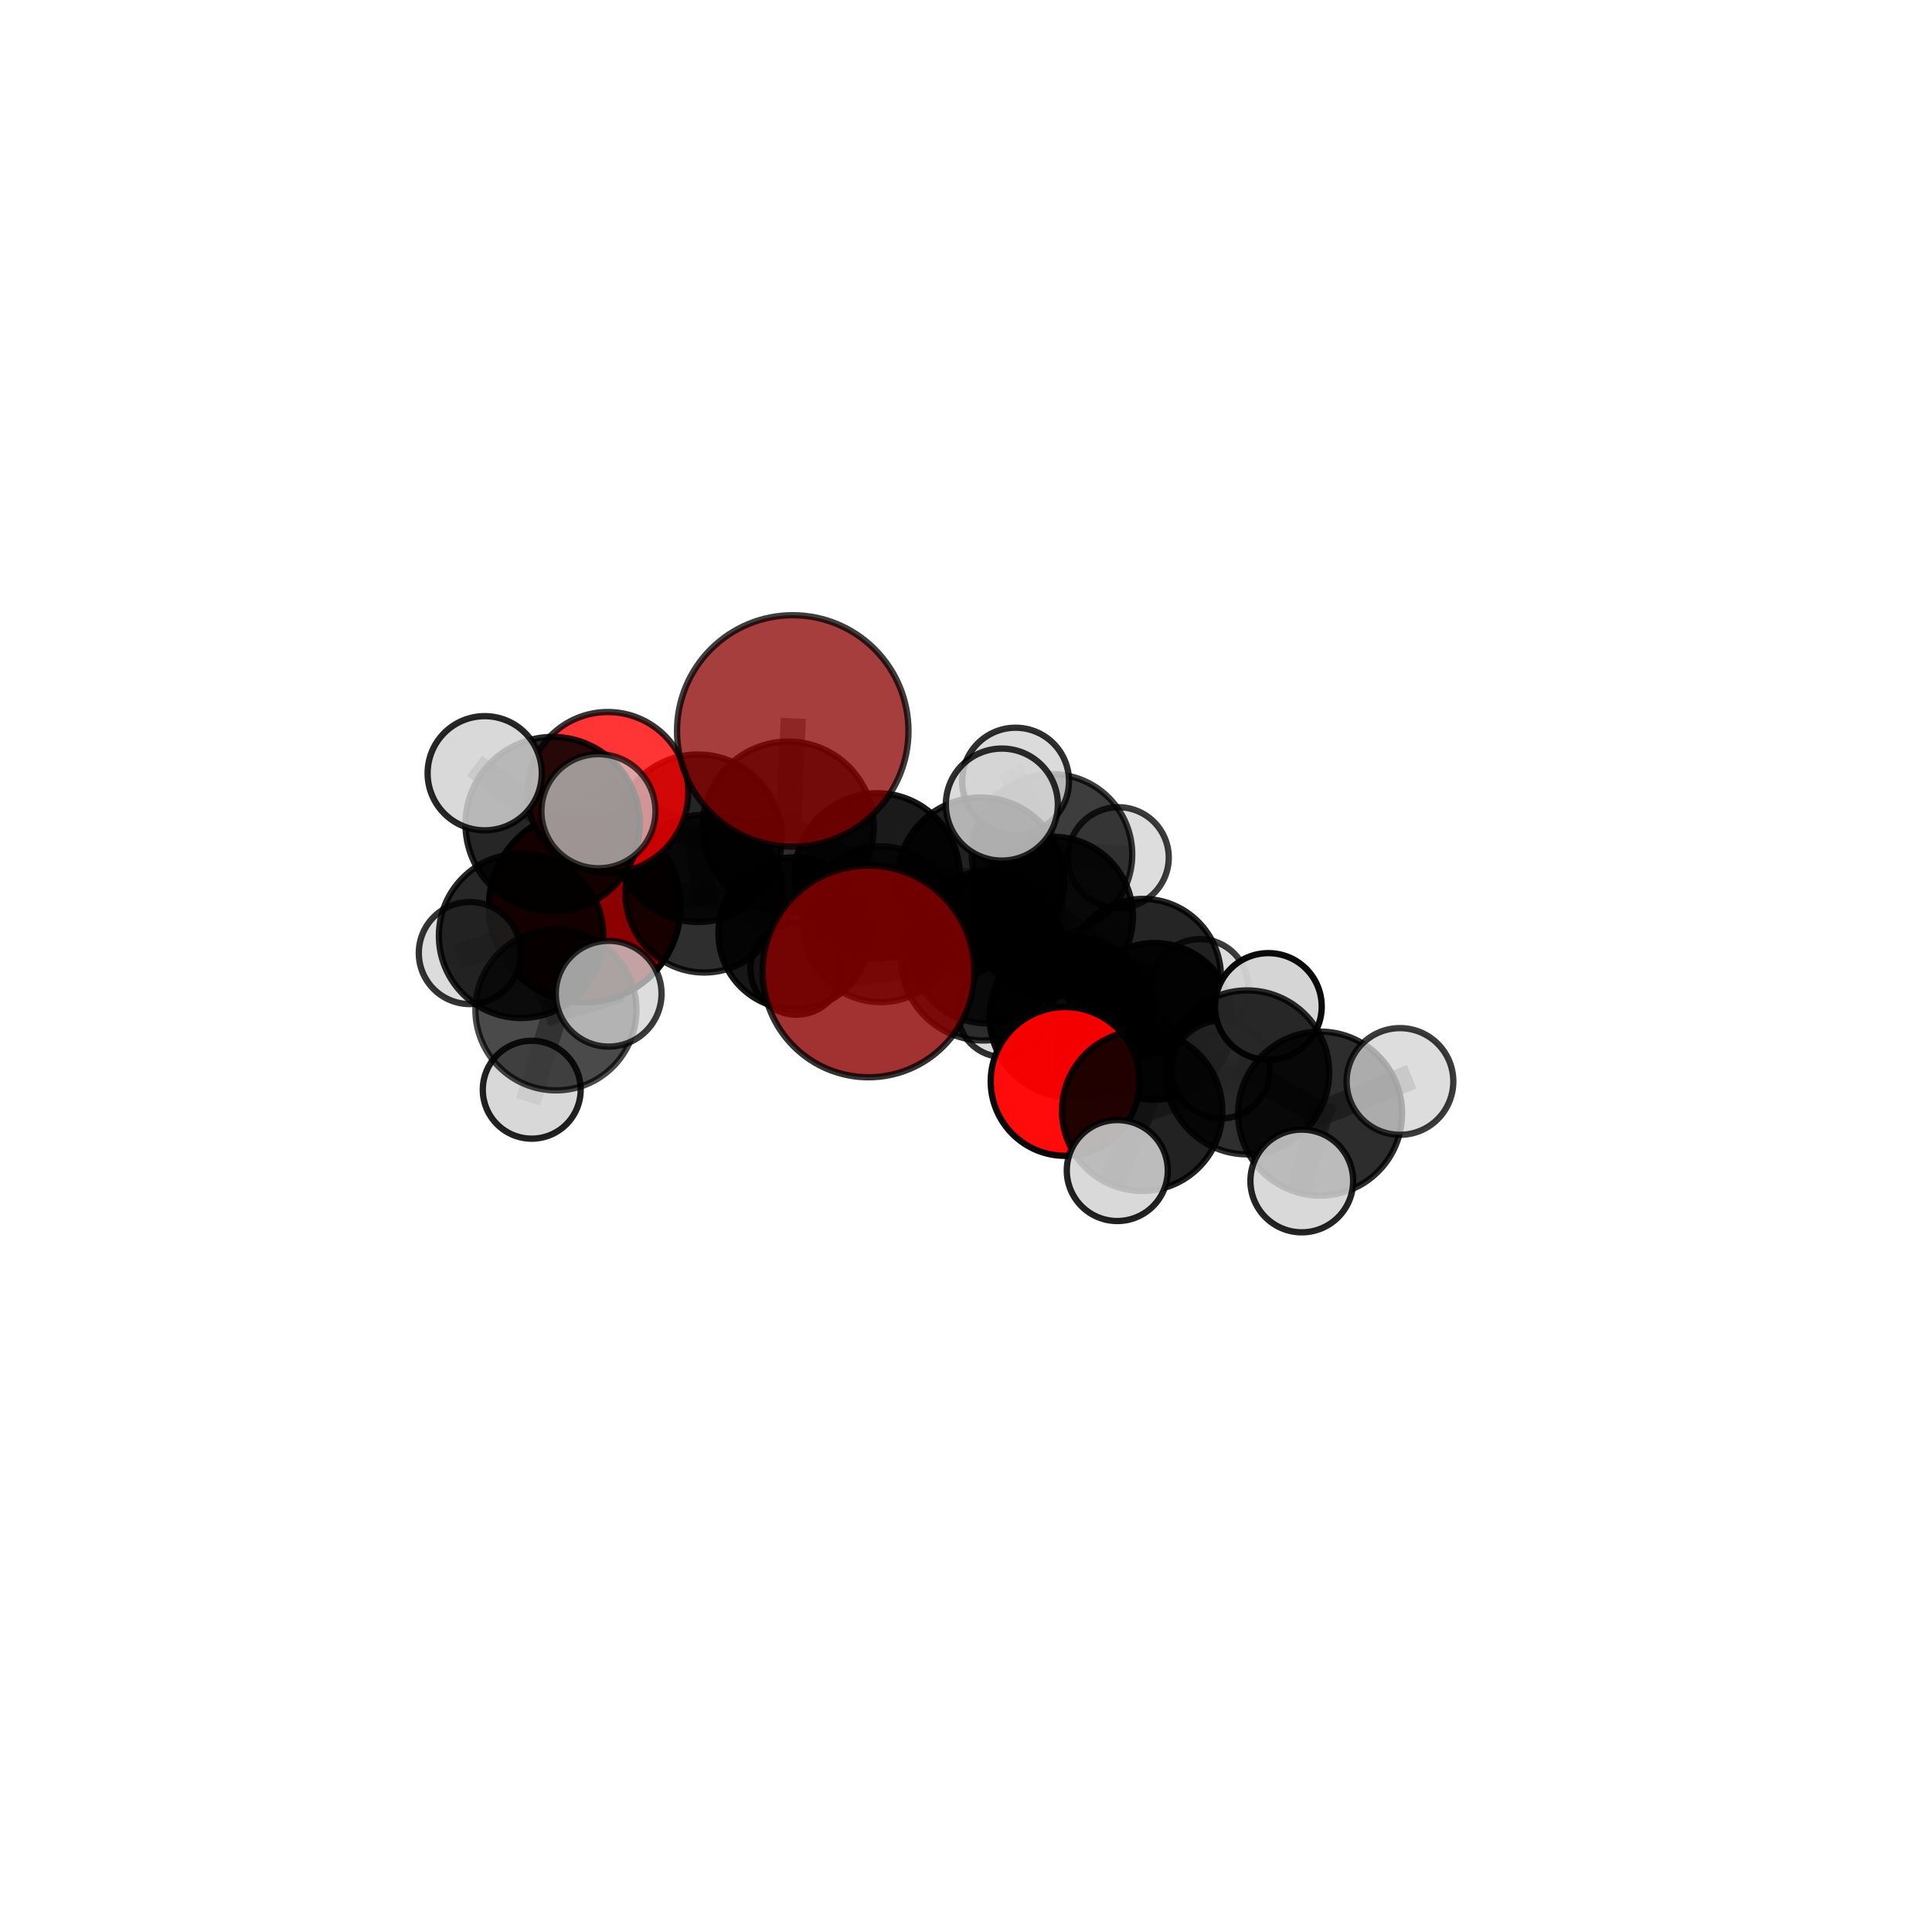<?xml version="1.0" encoding="utf-8" standalone="no"?>
<!DOCTYPE svg PUBLIC "-//W3C//DTD SVG 1.1//EN"
  "http://www.w3.org/Graphics/SVG/1.1/DTD/svg11.dtd">
<svg xmlns:xlink="http://www.w3.org/1999/xlink" width="153pt" height="153pt" viewBox="0 0 153 153" xmlns="http://www.w3.org/2000/svg" version="1.1">
 <defs>
  <style type="text/css">*{stroke-linejoin: round; stroke-linecap: butt}</style>
 </defs>
 <g id="figure_1">
  <g id="patch_1">
   <path d="M 0 153 
L 153 153 
L 153 0 
L 0 0 
L 0 153 
z
" style="fill: none"/>
  </g>
  <g id="patch_2">
   <path d="M 7.2 145.8 
L 145.8 145.8 
L 145.8 7.2 
L 7.2 7.2 
L 7.2 145.8 
z
" style="fill: none"/>
  </g>
  <g id="axes_1">
   <g id="line2d_1">
    <path d="M 68.778 76.928 
L 77.876 75.863 
" clip-path="url(#pbc0be38601)" style="fill: none; stroke: #808080; stroke-opacity: 0.692; stroke-width: 2; stroke-linecap: square"/>
   </g>
   <g id="line2d_2">
    <path d="M 77.876 75.863 
L 84.737 80.512 
" clip-path="url(#pbc0be38601)" style="fill: none; stroke: #808080; stroke-opacity: 0.67; stroke-width: 2; stroke-linecap: square"/>
   </g>
   <g id="line2d_3">
    <path d="M 62.78 57.885 
L 62.421 65.504 
" clip-path="url(#pbc0be38601)" style="fill: none; stroke: #808080; stroke-opacity: 0.759; stroke-width: 2; stroke-linecap: square"/>
   </g>
   <g id="line2d_4">
    <path d="M 62.421 65.504 
L 55.269 66.383 
" clip-path="url(#pbc0be38601)" style="fill: none; stroke: #808080; stroke-opacity: 0.707; stroke-width: 2; stroke-linecap: square"/>
   </g>
   <g id="line2d_5">
    <path d="M 46.305 71.795 
L 55.773 70.772 
" clip-path="url(#pbc0be38601)" style="fill: none; stroke: #808080; stroke-opacity: 0.625; stroke-width: 2; stroke-linecap: square"/>
   </g>
   <g id="line2d_6">
    <path d="M 55.773 70.772 
L 55.269 66.383 
" clip-path="url(#pbc0be38601)" style="fill: none; stroke: #808080; stroke-opacity: 0.668; stroke-width: 2; stroke-linecap: square"/>
   </g>
   <g id="line2d_7">
    <path d="M 84.35 85.641 
L 84.737 80.512 
" clip-path="url(#pbc0be38601)" style="fill: none; stroke: #808080; stroke-opacity: 0.655; stroke-width: 2; stroke-linecap: square"/>
   </g>
   <g id="line2d_8">
    <path d="M 84.35 85.641 
L 90.45 87.966 
" clip-path="url(#pbc0be38601)" style="fill: none; stroke: #808080; stroke-opacity: 0.653; stroke-width: 2; stroke-linecap: square"/>
   </g>
   <g id="line2d_9">
    <path d="M 90.45 87.966 
L 98.769 84.924 
" clip-path="url(#pbc0be38601)" style="fill: none; stroke: #808080; stroke-opacity: 0.665; stroke-width: 2; stroke-linecap: square"/>
   </g>
   <g id="line2d_10">
    <path d="M 90.45 87.966 
L 88.48 92.698 
" clip-path="url(#pbc0be38601)" style="fill: none; stroke: #808080; stroke-opacity: 0.648; stroke-width: 2; stroke-linecap: square"/>
   </g>
   <g id="line2d_11">
    <path d="M 48.134 62.758 
L 55.269 66.383 
" clip-path="url(#pbc0be38601)" style="fill: none; stroke: #808080; stroke-opacity: 0.712; stroke-width: 2; stroke-linecap: square"/>
   </g>
   <g id="line2d_12">
    <path d="M 48.134 62.758 
L 43.767 65.265 
" clip-path="url(#pbc0be38601)" style="fill: none; stroke: #808080; stroke-opacity: 0.733; stroke-width: 2; stroke-linecap: square"/>
   </g>
   <g id="line2d_13">
    <path d="M 43.767 65.265 
L 41.269 74.108 
" clip-path="url(#pbc0be38601)" style="fill: none; stroke: #808080; stroke-opacity: 0.708; stroke-width: 2; stroke-linecap: square"/>
   </g>
   <g id="line2d_14">
    <path d="M 43.767 65.265 
L 38.385 61.236 
" clip-path="url(#pbc0be38601)" style="fill: none; stroke: #808080; stroke-opacity: 0.752; stroke-width: 2; stroke-linecap: square"/>
   </g>
   <g id="line2d_15">
    <path d="M 43.767 65.265 
L 47.392 64.243 
" clip-path="url(#pbc0be38601)" style="fill: none; stroke: #808080; stroke-opacity: 0.751; stroke-width: 2; stroke-linecap: square"/>
   </g>
   <g id="line2d_16">
    <path d="M 78.114 75.022 
L 83.387 72.595 
" clip-path="url(#pbc0be38601)" style="fill: none; stroke: #808080; stroke-opacity: 0.63; stroke-width: 2; stroke-linecap: square"/>
   </g>
   <g id="line2d_17">
    <path d="M 78.114 75.022 
L 69.743 73.191 
" clip-path="url(#pbc0be38601)" style="fill: none; stroke: #808080; stroke-opacity: 0.619; stroke-width: 2; stroke-linecap: square"/>
   </g>
   <g id="line2d_18">
    <path d="M 78.114 75.022 
L 83.307 67.664 
" clip-path="url(#pbc0be38601)" style="fill: none; stroke: #808080; stroke-opacity: 0.632; stroke-width: 2; stroke-linecap: square"/>
   </g>
   <g id="line2d_19">
    <path d="M 78.114 75.022 
L 79.433 80.099 
" clip-path="url(#pbc0be38601)" style="fill: none; stroke: #808080; stroke-opacity: 0.584; stroke-width: 2; stroke-linecap: square"/>
   </g>
   <g id="line2d_20">
    <path d="M 83.387 72.595 
L 83.307 67.664 
" clip-path="url(#pbc0be38601)" style="fill: none; stroke: #808080; stroke-opacity: 0.654; stroke-width: 2; stroke-linecap: square"/>
   </g>
   <g id="line2d_21">
    <path d="M 83.387 72.595 
L 90.523 77.353 
" clip-path="url(#pbc0be38601)" style="fill: none; stroke: #808080; stroke-opacity: 0.64; stroke-width: 2; stroke-linecap: square"/>
   </g>
   <g id="line2d_22">
    <path d="M 83.387 72.595 
L 77.662 69.785 
" clip-path="url(#pbc0be38601)" style="fill: none; stroke: #808080; stroke-opacity: 0.674; stroke-width: 2; stroke-linecap: square"/>
   </g>
   <g id="line2d_23">
    <path d="M 69.743 73.191 
L 62.905 73.903 
" clip-path="url(#pbc0be38601)" style="fill: none; stroke: #808080; stroke-opacity: 0.618; stroke-width: 2; stroke-linecap: square"/>
   </g>
   <g id="line2d_24">
    <path d="M 69.743 73.191 
L 69.469 69.359 
" clip-path="url(#pbc0be38601)" style="fill: none; stroke: #808080; stroke-opacity: 0.656; stroke-width: 2; stroke-linecap: square"/>
   </g>
   <g id="line2d_25">
    <path d="M 83.307 67.664 
L 88.568 67.916 
" clip-path="url(#pbc0be38601)" style="fill: none; stroke: #808080; stroke-opacity: 0.648; stroke-width: 2; stroke-linecap: square"/>
   </g>
   <g id="line2d_26">
    <path d="M 83.307 67.664 
L 80.427 61.861 
" clip-path="url(#pbc0be38601)" style="fill: none; stroke: #808080; stroke-opacity: 0.675; stroke-width: 2; stroke-linecap: square"/>
   </g>
   <g id="line2d_27">
    <path d="M 90.523 77.353 
L 91.436 80.883 
" clip-path="url(#pbc0be38601)" style="fill: none; stroke: #808080; stroke-opacity: 0.631; stroke-width: 2; stroke-linecap: square"/>
   </g>
   <g id="line2d_28">
    <path d="M 90.523 77.353 
L 95.016 78.203 
" clip-path="url(#pbc0be38601)" style="fill: none; stroke: #808080; stroke-opacity: 0.617; stroke-width: 2; stroke-linecap: square"/>
   </g>
   <g id="line2d_29">
    <path d="M 77.662 69.785 
L 69.469 69.359 
" clip-path="url(#pbc0be38601)" style="fill: none; stroke: #808080; stroke-opacity: 0.689; stroke-width: 2; stroke-linecap: square"/>
   </g>
   <g id="line2d_30">
    <path d="M 77.662 69.785 
L 77.876 75.863 
" clip-path="url(#pbc0be38601)" style="fill: none; stroke: #808080; stroke-opacity: 0.689; stroke-width: 2; stroke-linecap: square"/>
   </g>
   <g id="line2d_31">
    <path d="M 77.662 69.785 
L 79.338 63.717 
" clip-path="url(#pbc0be38601)" style="fill: none; stroke: #808080; stroke-opacity: 0.72; stroke-width: 2; stroke-linecap: square"/>
   </g>
   <g id="line2d_32">
    <path d="M 62.905 73.903 
L 55.773 70.772 
" clip-path="url(#pbc0be38601)" style="fill: none; stroke: #808080; stroke-opacity: 0.623; stroke-width: 2; stroke-linecap: square"/>
   </g>
   <g id="line2d_33">
    <path d="M 62.905 73.903 
L 63.07 76.718 
" clip-path="url(#pbc0be38601)" style="fill: none; stroke: #808080; stroke-opacity: 0.587; stroke-width: 2; stroke-linecap: square"/>
   </g>
   <g id="line2d_34">
    <path d="M 69.469 69.359 
L 62.421 65.504 
" clip-path="url(#pbc0be38601)" style="fill: none; stroke: #808080; stroke-opacity: 0.7; stroke-width: 2; stroke-linecap: square"/>
   </g>
   <g id="line2d_35">
    <path d="M 91.436 80.883 
L 84.737 80.512 
" clip-path="url(#pbc0be38601)" style="fill: none; stroke: #808080; stroke-opacity: 0.646; stroke-width: 2; stroke-linecap: square"/>
   </g>
   <g id="line2d_36">
    <path d="M 91.436 80.883 
L 96.684 84.699 
" clip-path="url(#pbc0be38601)" style="fill: none; stroke: #808080; stroke-opacity: 0.624; stroke-width: 2; stroke-linecap: square"/>
   </g>
   <g id="line2d_37">
    <path d="M 98.769 84.924 
L 104.543 88.188 
" clip-path="url(#pbc0be38601)" style="fill: none; stroke: #808080; stroke-opacity: 0.675; stroke-width: 2; stroke-linecap: square"/>
   </g>
   <g id="line2d_38">
    <path d="M 98.769 84.924 
L 100.447 79.704 
" clip-path="url(#pbc0be38601)" style="fill: none; stroke: #808080; stroke-opacity: 0.684; stroke-width: 2; stroke-linecap: square"/>
   </g>
   <g id="line2d_39">
    <path d="M 41.269 74.108 
L 44.026 79.974 
" clip-path="url(#pbc0be38601)" style="fill: none; stroke: #808080; stroke-opacity: 0.668; stroke-width: 2; stroke-linecap: square"/>
   </g>
   <g id="line2d_40">
    <path d="M 41.269 74.108 
L 37.206 75.475 
" clip-path="url(#pbc0be38601)" style="fill: none; stroke: #808080; stroke-opacity: 0.665; stroke-width: 2; stroke-linecap: square"/>
   </g>
   <g id="line2d_41">
    <path d="M 104.543 88.188 
L 110.867 85.643 
" clip-path="url(#pbc0be38601)" style="fill: none; stroke: #808080; stroke-opacity: 0.685; stroke-width: 2; stroke-linecap: square"/>
   </g>
   <g id="line2d_42">
    <path d="M 104.543 88.188 
L 103.092 93.523 
" clip-path="url(#pbc0be38601)" style="fill: none; stroke: #808080; stroke-opacity: 0.667; stroke-width: 2; stroke-linecap: square"/>
   </g>
   <g id="line2d_43">
    <path d="M 44.026 79.974 
L 42.109 86.298 
" clip-path="url(#pbc0be38601)" style="fill: none; stroke: #808080; stroke-opacity: 0.637; stroke-width: 2; stroke-linecap: square"/>
   </g>
   <g id="line2d_44">
    <path d="M 44.026 79.974 
L 48.201 78.695 
" clip-path="url(#pbc0be38601)" style="fill: none; stroke: #808080; stroke-opacity: 0.672; stroke-width: 2; stroke-linecap: square"/>
   </g>
   <g id="Path3DCollection_1">
    <path d="M 63.07 80.357 
C 64.035 80.357 64.96 79.974 65.643 79.292 
C 66.325 78.609 66.709 77.683 66.709 76.718 
C 66.709 75.753 66.325 74.828 65.643 74.145 
C 64.96 73.463 64.035 73.079 63.07 73.079 
C 62.104 73.079 61.179 73.463 60.496 74.145 
C 59.814 74.828 59.431 75.753 59.431 76.718 
C 59.431 77.683 59.814 78.609 60.496 79.292 
C 61.179 79.974 62.104 80.357 63.07 80.357 
z
" clip-path="url(#pbc0be38601)" style="fill: #d3d3d3; fill-opacity: 0.878; stroke: #000000; stroke-opacity: 0.878; stroke-width: 0.5"/>
    <path d="M 46.305 79.381 
C 48.317 79.381 50.246 78.582 51.669 77.159 
C 53.092 75.737 53.891 73.807 53.891 71.795 
C 53.891 69.783 53.092 67.854 51.669 66.431 
C 50.246 65.008 48.317 64.209 46.305 64.209 
C 44.293 64.209 42.363 65.008 40.941 66.431 
C 39.518 67.854 38.719 69.783 38.719 71.795 
C 38.719 73.807 39.518 75.737 40.941 77.159 
C 42.363 78.582 44.293 79.381 46.305 79.381 
z
" clip-path="url(#pbc0be38601)" style="fill: #8b0000; stroke: #000000; stroke-width: 0.5"/>
    <path d="M 88.568 71.906 
C 89.626 71.906 90.641 71.485 91.389 70.737 
C 92.137 69.989 92.557 68.974 92.557 67.916 
C 92.557 66.858 92.137 65.843 91.389 65.095 
C 90.641 64.347 89.626 63.926 88.568 63.926 
C 87.51 63.926 86.495 64.347 85.746 65.095 
C 84.998 65.843 84.578 66.858 84.578 67.916 
C 84.578 68.974 84.998 69.989 85.746 70.737 
C 86.495 71.485 87.51 71.906 88.568 71.906 
z
" clip-path="url(#pbc0be38601)" style="fill: #d3d3d3; fill-opacity: 0.764; stroke: #000000; stroke-opacity: 0.764; stroke-width: 0.5"/>
    <path d="M 79.433 83.707 
C 80.39 83.707 81.308 83.327 81.984 82.65 
C 82.661 81.974 83.041 81.056 83.041 80.099 
C 83.041 79.142 82.661 78.224 81.984 77.547 
C 81.308 76.871 80.39 76.491 79.433 76.491 
C 78.476 76.491 77.558 76.871 76.881 77.547 
C 76.205 78.224 75.824 79.142 75.824 80.099 
C 75.824 81.056 76.205 81.974 76.881 82.65 
C 77.558 83.327 78.476 83.707 79.433 83.707 
z
" clip-path="url(#pbc0be38601)" style="fill: #d3d3d3; fill-opacity: 0.814; stroke: #000000; stroke-opacity: 0.814; stroke-width: 0.5"/>
    <path d="M 62.905 79.912 
C 64.499 79.912 66.027 79.279 67.154 78.152 
C 68.281 77.025 68.914 75.497 68.914 73.903 
C 68.914 72.31 68.281 70.781 67.154 69.654 
C 66.027 68.527 64.499 67.894 62.905 67.894 
C 61.311 67.894 59.783 68.527 58.656 69.654 
C 57.529 70.781 56.896 72.31 56.896 73.903 
C 56.896 75.497 57.529 77.025 58.656 78.152 
C 59.783 79.279 61.311 79.912 62.905 79.912 
z
" clip-path="url(#pbc0be38601)" style="fill-opacity: 0.909; stroke: #000000; stroke-opacity: 0.909; stroke-width: 0.5"/>
    <path d="M 83.307 74.02 
C 84.993 74.02 86.61 73.351 87.802 72.159 
C 88.994 70.966 89.664 69.349 89.664 67.664 
C 89.664 65.978 88.994 64.361 87.802 63.169 
C 86.61 61.977 84.993 61.307 83.307 61.307 
C 81.621 61.307 80.004 61.977 78.812 63.169 
C 77.62 64.361 76.95 65.978 76.95 67.664 
C 76.95 69.349 77.62 70.966 78.812 72.159 
C 80.004 73.351 81.621 74.02 83.307 74.02 
z
" clip-path="url(#pbc0be38601)" style="fill-opacity: 0.76; stroke: #000000; stroke-opacity: 0.76; stroke-width: 0.5"/>
    <path d="M 80.427 66.091 
C 81.549 66.091 82.625 65.645 83.418 64.852 
C 84.211 64.058 84.657 62.982 84.657 61.861 
C 84.657 60.739 84.211 59.663 83.418 58.869 
C 82.625 58.076 81.549 57.63 80.427 57.63 
C 79.305 57.63 78.229 58.076 77.436 58.869 
C 76.642 59.663 76.197 60.739 76.197 61.861 
C 76.197 62.982 76.642 64.058 77.436 64.852 
C 78.229 65.645 79.305 66.091 80.427 66.091 
z
" clip-path="url(#pbc0be38601)" style="fill: #d3d3d3; fill-opacity: 0.815; stroke: #000000; stroke-opacity: 0.815; stroke-width: 0.5"/>
    <path d="M 78.114 81.038 
C 79.71 81.038 81.24 80.404 82.368 79.276 
C 83.496 78.148 84.13 76.618 84.13 75.022 
C 84.13 73.427 83.496 71.897 82.368 70.769 
C 81.24 69.641 79.71 69.007 78.114 69.007 
C 76.519 69.007 74.988 69.641 73.86 70.769 
C 72.732 71.897 72.098 73.427 72.098 75.022 
C 72.098 76.618 72.732 78.148 73.86 79.276 
C 74.988 80.404 76.519 81.038 78.114 81.038 
z
" clip-path="url(#pbc0be38601)" style="fill-opacity: 0.786; stroke: #000000; stroke-opacity: 0.786; stroke-width: 0.5"/>
    <path d="M 55.773 77.016 
C 57.429 77.016 59.017 76.358 60.188 75.187 
C 61.359 74.016 62.017 72.428 62.017 70.772 
C 62.017 69.116 61.359 67.528 60.188 66.357 
C 59.017 65.186 57.429 64.528 55.773 64.528 
C 54.117 64.528 52.528 65.186 51.357 66.357 
C 50.186 67.528 49.528 69.116 49.528 70.772 
C 49.528 72.428 50.186 74.016 51.357 75.187 
C 52.528 76.358 54.117 77.016 55.773 77.016 
z
" clip-path="url(#pbc0be38601)" style="fill-opacity: 0.82; stroke: #000000; stroke-opacity: 0.82; stroke-width: 0.5"/>
    <path d="M 69.743 79.36 
C 71.379 79.36 72.948 78.71 74.105 77.553 
C 75.262 76.396 75.912 74.827 75.912 73.191 
C 75.912 71.555 75.262 69.986 74.105 68.829 
C 72.948 67.672 71.379 67.022 69.743 67.022 
C 68.107 67.022 66.538 67.672 65.381 68.829 
C 64.224 69.986 63.574 71.555 63.574 73.191 
C 63.574 74.827 64.224 76.396 65.381 77.553 
C 66.538 78.71 68.107 79.36 69.743 79.36 
z
" clip-path="url(#pbc0be38601)" style="fill-opacity: 0.786; stroke: #000000; stroke-opacity: 0.786; stroke-width: 0.5"/>
    <path d="M 95.016 82.034 
C 96.032 82.034 97.007 81.63 97.725 80.912 
C 98.444 80.194 98.847 79.219 98.847 78.203 
C 98.847 77.187 98.444 76.212 97.725 75.494 
C 97.007 74.776 96.032 74.372 95.016 74.372 
C 94 74.372 93.026 74.776 92.307 75.494 
C 91.589 76.212 91.185 77.187 91.185 78.203 
C 91.185 79.219 91.589 80.194 92.307 80.912 
C 93.026 81.63 94 82.034 95.016 82.034 
z
" clip-path="url(#pbc0be38601)" style="fill: #d3d3d3; fill-opacity: 0.759; stroke: #000000; stroke-opacity: 0.759; stroke-width: 0.5"/>
    <path d="M 83.387 78.924 
C 85.066 78.924 86.676 78.257 87.863 77.07 
C 89.049 75.883 89.716 74.273 89.716 72.595 
C 89.716 70.916 89.049 69.306 87.863 68.12 
C 86.676 66.933 85.066 66.266 83.387 66.266 
C 81.709 66.266 80.099 66.933 78.912 68.12 
C 77.725 69.306 77.058 70.916 77.058 72.595 
C 77.058 74.273 77.725 75.883 78.912 77.07 
C 80.099 78.257 81.709 78.924 83.387 78.924 
z
" clip-path="url(#pbc0be38601)" style="fill-opacity: 0.869; stroke: #000000; stroke-opacity: 0.869; stroke-width: 0.5"/>
    <path d="M 55.269 73.015 
C 57.028 73.015 58.715 72.316 59.958 71.072 
C 61.202 69.829 61.9 68.142 61.9 66.383 
C 61.9 64.625 61.202 62.938 59.958 61.694 
C 58.715 60.451 57.028 59.752 55.269 59.752 
C 53.51 59.752 51.823 60.451 50.58 61.694 
C 49.336 62.938 48.637 64.625 48.637 66.383 
C 48.637 68.142 49.336 69.829 50.58 71.072 
C 51.823 72.316 53.51 73.015 55.269 73.015 
z
" clip-path="url(#pbc0be38601)" style="fill-opacity: 0.854; stroke: #000000; stroke-opacity: 0.854; stroke-width: 0.5"/>
    <path d="M 90.523 83.52 
C 92.159 83.52 93.727 82.87 94.884 81.714 
C 96.04 80.557 96.69 78.989 96.69 77.353 
C 96.69 75.718 96.04 74.149 94.884 72.993 
C 93.727 71.836 92.159 71.186 90.523 71.186 
C 88.888 71.186 87.319 71.836 86.163 72.993 
C 85.006 74.149 84.356 75.718 84.356 77.353 
C 84.356 78.989 85.006 80.557 86.163 81.714 
C 87.319 82.87 88.888 83.52 90.523 83.52 
z
" clip-path="url(#pbc0be38601)" style="fill-opacity: 0.852; stroke: #000000; stroke-opacity: 0.852; stroke-width: 0.5"/>
    <path d="M 69.469 75.902 
C 71.204 75.902 72.869 75.213 74.096 73.986 
C 75.323 72.759 76.012 71.095 76.012 69.359 
C 76.012 67.624 75.323 65.96 74.096 64.733 
C 72.869 63.506 71.204 62.817 69.469 62.817 
C 67.734 62.817 66.07 63.506 64.843 64.733 
C 63.616 65.96 62.926 67.624 62.926 69.359 
C 62.926 71.095 63.616 72.759 64.843 73.986 
C 66.07 75.213 67.734 75.902 69.469 75.902 
z
" clip-path="url(#pbc0be38601)" style="fill-opacity: 0.898; stroke: #000000; stroke-opacity: 0.898; stroke-width: 0.5"/>
    <path d="M 48.134 69.13 
C 49.824 69.13 51.445 68.459 52.639 67.264 
C 53.834 66.069 54.506 64.448 54.506 62.758 
C 54.506 61.068 53.834 59.447 52.639 58.253 
C 51.445 57.058 49.824 56.386 48.134 56.386 
C 46.444 56.386 44.823 57.058 43.628 58.253 
C 42.433 59.447 41.762 61.068 41.762 62.758 
C 41.762 64.448 42.433 66.069 43.628 67.264 
C 44.823 68.459 46.444 69.13 48.134 69.13 
z
" clip-path="url(#pbc0be38601)" style="fill: #ff0000; fill-opacity: 0.792; stroke: #000000; stroke-opacity: 0.792; stroke-width: 0.5"/>
    <path d="M 37.206 79.515 
C 38.278 79.515 39.306 79.09 40.063 78.332 
C 40.821 77.574 41.247 76.547 41.247 75.475 
C 41.247 74.404 40.821 73.376 40.063 72.618 
C 39.306 71.861 38.278 71.435 37.206 71.435 
C 36.135 71.435 35.107 71.861 34.349 72.618 
C 33.592 73.376 33.166 74.404 33.166 75.475 
C 33.166 76.547 33.592 77.574 34.349 78.332 
C 35.107 79.09 36.135 79.515 37.206 79.515 
z
" clip-path="url(#pbc0be38601)" style="fill: #d3d3d3; fill-opacity: 0.8; stroke: #000000; stroke-opacity: 0.8; stroke-width: 0.5"/>
    <path d="M 62.421 72.282 
C 64.218 72.282 65.942 71.567 67.213 70.297 
C 68.484 69.026 69.198 67.302 69.198 65.504 
C 69.198 63.707 68.484 61.983 67.213 60.712 
C 65.942 59.441 64.218 58.727 62.421 58.727 
C 60.623 58.727 58.899 59.441 57.628 60.712 
C 56.357 61.983 55.643 63.707 55.643 65.504 
C 55.643 67.302 56.357 69.026 57.628 70.297 
C 58.899 71.567 60.623 72.282 62.421 72.282 
z
" clip-path="url(#pbc0be38601)" style="fill-opacity: 0.823; stroke: #000000; stroke-opacity: 0.823; stroke-width: 0.5"/>
    <path d="M 77.662 76.413 
C 79.42 76.413 81.106 75.715 82.349 74.472 
C 83.592 73.229 84.291 71.543 84.291 69.785 
C 84.291 68.027 83.592 66.341 82.349 65.098 
C 81.106 63.855 79.42 63.157 77.662 63.157 
C 75.904 63.157 74.218 63.855 72.975 65.098 
C 71.732 66.341 71.034 68.027 71.034 69.785 
C 71.034 71.543 71.732 73.229 72.975 74.472 
C 74.218 75.715 75.904 76.413 77.662 76.413 
z
" clip-path="url(#pbc0be38601)" style="fill-opacity: 0.87; stroke: #000000; stroke-opacity: 0.87; stroke-width: 0.5"/>
    <path d="M 79.338 68.153 
C 80.515 68.153 81.643 67.685 82.475 66.854 
C 83.306 66.022 83.774 64.893 83.774 63.717 
C 83.774 62.541 83.306 61.412 82.475 60.581 
C 81.643 59.749 80.515 59.281 79.338 59.281 
C 78.162 59.281 77.034 59.749 76.202 60.581 
C 75.37 61.412 74.903 62.541 74.903 63.717 
C 74.903 64.893 75.37 66.022 76.202 66.854 
C 77.034 67.685 78.162 68.153 79.338 68.153 
z
" clip-path="url(#pbc0be38601)" style="fill: #d3d3d3; fill-opacity: 0.818; stroke: #000000; stroke-opacity: 0.818; stroke-width: 0.5"/>
    <path d="M 91.436 87.086 
C 93.081 87.086 94.659 86.432 95.822 85.269 
C 96.985 84.106 97.638 82.528 97.638 80.883 
C 97.638 79.238 96.985 77.661 95.822 76.498 
C 94.659 75.334 93.081 74.681 91.436 74.681 
C 89.791 74.681 88.213 75.334 87.05 76.498 
C 85.887 77.661 85.233 79.238 85.233 80.883 
C 85.233 82.528 85.887 84.106 87.05 85.269 
C 88.213 86.432 89.791 87.086 91.436 87.086 
z
" clip-path="url(#pbc0be38601)" style="fill-opacity: 0.922; stroke: #000000; stroke-opacity: 0.922; stroke-width: 0.5"/>
    <path d="M 41.269 80.62 
C 42.996 80.62 44.653 79.934 45.874 78.713 
C 47.096 77.492 47.782 75.835 47.782 74.108 
C 47.782 72.381 47.096 70.724 45.874 69.503 
C 44.653 68.282 42.996 67.595 41.269 67.595 
C 39.542 67.595 37.885 68.282 36.664 69.503 
C 35.443 70.724 34.757 72.381 34.757 74.108 
C 34.757 75.835 35.443 77.492 36.664 78.713 
C 37.885 79.934 39.542 80.62 41.269 80.62 
z
" clip-path="url(#pbc0be38601)" style="fill-opacity: 0.844; stroke: #000000; stroke-opacity: 0.844; stroke-width: 0.5"/>
    <path d="M 43.767 72.171 
C 45.599 72.171 47.356 71.444 48.651 70.149 
C 49.946 68.854 50.673 67.097 50.673 65.265 
C 50.673 63.434 49.946 61.677 48.651 60.382 
C 47.356 59.087 45.599 58.359 43.767 58.359 
C 41.936 58.359 40.179 59.087 38.884 60.382 
C 37.589 61.677 36.862 63.434 36.862 65.265 
C 36.862 67.097 37.589 68.854 38.884 70.149 
C 40.179 71.444 41.936 72.171 43.767 72.171 
z
" clip-path="url(#pbc0be38601)" style="fill-opacity: 0.848; stroke: #000000; stroke-opacity: 0.848; stroke-width: 0.5"/>
    <path d="M 38.385 65.757 
C 39.584 65.757 40.735 65.281 41.582 64.433 
C 42.43 63.585 42.907 62.435 42.907 61.236 
C 42.907 60.036 42.43 58.886 41.582 58.038 
C 40.735 57.191 39.584 56.714 38.385 56.714 
C 37.186 56.714 36.036 57.191 35.188 58.038 
C 34.34 58.886 33.864 60.036 33.864 61.236 
C 33.864 62.435 34.34 63.585 35.188 64.433 
C 36.036 65.281 37.186 65.757 38.385 65.757 
z
" clip-path="url(#pbc0be38601)" style="fill: #d3d3d3; fill-opacity: 0.844; stroke: #000000; stroke-opacity: 0.844; stroke-width: 0.5"/>
    <path d="M 96.684 88.573 
C 97.711 88.573 98.696 88.165 99.423 87.438 
C 100.149 86.712 100.557 85.727 100.557 84.699 
C 100.557 83.672 100.149 82.687 99.423 81.961 
C 98.696 81.234 97.711 80.826 96.684 80.826 
C 95.657 80.826 94.672 81.234 93.945 81.961 
C 93.219 82.687 92.811 83.672 92.811 84.699 
C 92.811 85.727 93.219 86.712 93.945 87.438 
C 94.672 88.165 95.657 88.573 96.684 88.573 
z
" clip-path="url(#pbc0be38601)" style="fill: #d3d3d3; fill-opacity: 0.823; stroke: #000000; stroke-opacity: 0.823; stroke-width: 0.5"/>
    <path d="M 77.876 82.4 
C 79.61 82.4 81.273 81.711 82.499 80.485 
C 83.724 79.259 84.413 77.596 84.413 75.863 
C 84.413 74.129 83.724 72.466 82.499 71.24 
C 81.273 70.014 79.61 69.325 77.876 69.325 
C 76.142 69.325 74.479 70.014 73.254 71.24 
C 72.028 72.466 71.339 74.129 71.339 75.863 
C 71.339 77.596 72.028 79.259 73.254 80.485 
C 74.479 81.711 76.142 82.4 77.876 82.4 
z
" clip-path="url(#pbc0be38601)" style="fill-opacity: 0.8; stroke: #000000; stroke-opacity: 0.8; stroke-width: 0.5"/>
    <path d="M 42.109 90.174 
C 43.137 90.174 44.123 89.766 44.85 89.039 
C 45.577 88.312 45.986 87.326 45.986 86.298 
C 45.986 85.27 45.577 84.284 44.85 83.557 
C 44.123 82.83 43.137 82.421 42.109 82.421 
C 41.081 82.421 40.095 82.83 39.368 83.557 
C 38.641 84.284 38.233 85.27 38.233 86.298 
C 38.233 87.326 38.641 88.312 39.368 89.039 
C 40.095 89.766 41.081 90.174 42.109 90.174 
z
" clip-path="url(#pbc0be38601)" style="fill: #d3d3d3; fill-opacity: 0.868; stroke: #000000; stroke-opacity: 0.868; stroke-width: 0.5"/>
    <path d="M 62.78 67.05 
C 65.21 67.05 67.542 66.084 69.26 64.366 
C 70.979 62.647 71.945 60.316 71.945 57.885 
C 71.945 55.454 70.979 53.123 69.26 51.404 
C 67.542 49.686 65.21 48.72 62.78 48.72 
C 60.349 48.72 58.018 49.686 56.299 51.404 
C 54.58 53.123 53.615 55.454 53.615 57.885 
C 53.615 60.316 54.58 62.647 56.299 64.366 
C 58.018 66.084 60.349 67.05 62.78 67.05 
z
" clip-path="url(#pbc0be38601)" style="fill: #8b0000; fill-opacity: 0.757; stroke: #000000; stroke-opacity: 0.757; stroke-width: 0.5"/>
    <path d="M 44.026 86.35 
C 45.717 86.35 47.339 85.678 48.534 84.482 
C 49.73 83.287 50.402 81.665 50.402 79.974 
C 50.402 78.283 49.73 76.661 48.534 75.466 
C 47.339 74.27 45.717 73.598 44.026 73.598 
C 42.335 73.598 40.713 74.27 39.518 75.466 
C 38.322 76.661 37.65 78.283 37.65 79.974 
C 37.65 81.665 38.322 83.287 39.518 84.482 
C 40.713 85.678 42.335 86.35 44.026 86.35 
z
" clip-path="url(#pbc0be38601)" style="fill-opacity: 0.708; stroke: #000000; stroke-opacity: 0.708; stroke-width: 0.5"/>
    <path d="M 84.737 86.885 
C 86.427 86.885 88.048 86.213 89.243 85.018 
C 90.438 83.823 91.109 82.202 91.109 80.512 
C 91.109 78.821 90.438 77.2 89.243 76.005 
C 88.048 74.81 86.427 74.139 84.737 74.139 
C 83.046 74.139 81.425 74.81 80.23 76.005 
C 79.035 77.2 78.364 78.821 78.364 80.512 
C 78.364 82.202 79.035 83.823 80.23 85.018 
C 81.425 86.213 83.046 86.885 84.737 86.885 
z
" clip-path="url(#pbc0be38601)" style="fill-opacity: 0.93; stroke: #000000; stroke-opacity: 0.93; stroke-width: 0.5"/>
    <path d="M 47.392 68.76 
C 48.59 68.76 49.74 68.284 50.587 67.437 
C 51.434 66.59 51.91 65.441 51.91 64.243 
C 51.91 63.045 51.434 61.895 50.587 61.048 
C 49.74 60.201 48.59 59.725 47.392 59.725 
C 46.194 59.725 45.045 60.201 44.198 61.048 
C 43.351 61.895 42.875 63.045 42.875 64.243 
C 42.875 65.441 43.351 66.59 44.198 67.437 
C 45.045 68.284 46.194 68.76 47.392 68.76 
z
" clip-path="url(#pbc0be38601)" style="fill: #d3d3d3; fill-opacity: 0.7; stroke: #000000; stroke-opacity: 0.7; stroke-width: 0.5"/>
    <path d="M 48.201 82.883 
C 49.312 82.883 50.377 82.442 51.163 81.656 
C 51.948 80.871 52.389 79.806 52.389 78.695 
C 52.389 77.584 51.948 76.519 51.163 75.734 
C 50.377 74.948 49.312 74.507 48.201 74.507 
C 47.091 74.507 46.025 74.948 45.24 75.734 
C 44.455 76.519 44.013 77.584 44.013 78.695 
C 44.013 79.806 44.455 80.871 45.24 81.656 
C 46.025 82.442 47.091 82.883 48.201 82.883 
z
" clip-path="url(#pbc0be38601)" style="fill: #d3d3d3; fill-opacity: 0.768; stroke: #000000; stroke-opacity: 0.768; stroke-width: 0.5"/>
    <path d="M 68.778 85.312 
C 71.001 85.312 73.134 84.429 74.706 82.856 
C 76.278 81.284 77.162 79.152 77.162 76.928 
C 77.162 74.705 76.278 72.572 74.706 71 
C 73.134 69.428 71.001 68.545 68.778 68.545 
C 66.555 68.545 64.422 69.428 62.85 71 
C 61.278 72.572 60.394 74.705 60.394 76.928 
C 60.394 79.152 61.278 81.284 62.85 82.856 
C 64.422 84.429 66.555 85.312 68.778 85.312 
z
" clip-path="url(#pbc0be38601)" style="fill: #8b0000; fill-opacity: 0.803; stroke: #000000; stroke-opacity: 0.803; stroke-width: 0.5"/>
    <path d="M 84.35 91.534 
C 85.913 91.534 87.412 90.913 88.517 89.808 
C 89.622 88.703 90.243 87.204 90.243 85.641 
C 90.243 84.078 89.622 82.579 88.517 81.474 
C 87.412 80.369 85.913 79.748 84.35 79.748 
C 82.787 79.748 81.288 80.369 80.183 81.474 
C 79.078 82.579 78.457 84.078 78.457 85.641 
C 78.457 87.204 79.078 88.703 80.183 89.808 
C 81.288 90.913 82.787 91.534 84.35 91.534 
z
" clip-path="url(#pbc0be38601)" style="fill: #ff0000; fill-opacity: 0.957; stroke: #000000; stroke-opacity: 0.957; stroke-width: 0.5"/>
    <path d="M 100.447 83.928 
C 101.567 83.928 102.641 83.483 103.434 82.691 
C 104.226 81.899 104.671 80.824 104.671 79.704 
C 104.671 78.584 104.226 77.509 103.434 76.717 
C 102.641 75.925 101.567 75.48 100.447 75.48 
C 99.326 75.48 98.252 75.925 97.459 76.717 
C 96.667 77.509 96.222 78.584 96.222 79.704 
C 96.222 80.824 96.667 81.899 97.459 82.691 
C 98.252 83.483 99.326 83.928 100.447 83.928 
z
" clip-path="url(#pbc0be38601)" style="fill: #d3d3d3; fill-opacity: 0.955; stroke: #000000; stroke-opacity: 0.955; stroke-width: 0.5"/>
    <path d="M 90.45 94.314 
C 92.133 94.314 93.748 93.645 94.938 92.455 
C 96.129 91.264 96.798 89.649 96.798 87.966 
C 96.798 86.282 96.129 84.667 94.938 83.477 
C 93.748 82.287 92.133 81.618 90.45 81.618 
C 88.766 81.618 87.151 82.287 85.961 83.477 
C 84.77 84.667 84.102 86.282 84.102 87.966 
C 84.102 89.649 84.77 91.264 85.961 92.455 
C 87.151 93.645 88.766 94.314 90.45 94.314 
z
" clip-path="url(#pbc0be38601)" style="fill-opacity: 0.867; stroke: #000000; stroke-opacity: 0.867; stroke-width: 0.5"/>
    <path d="M 98.769 91.416 
C 100.49 91.416 102.141 90.732 103.359 89.514 
C 104.576 88.297 105.26 86.646 105.26 84.924 
C 105.26 83.203 104.576 81.552 103.359 80.335 
C 102.141 79.117 100.49 78.433 98.769 78.433 
C 97.047 78.433 95.396 79.117 94.179 80.335 
C 92.962 81.552 92.278 83.203 92.278 84.924 
C 92.278 86.646 92.962 88.297 94.179 89.514 
C 95.396 90.732 97.047 91.416 98.769 91.416 
z
" clip-path="url(#pbc0be38601)" style="fill-opacity: 0.814; stroke: #000000; stroke-opacity: 0.814; stroke-width: 0.5"/>
    <path d="M 88.48 96.697 
C 89.541 96.697 90.558 96.276 91.308 95.526 
C 92.058 94.776 92.479 93.759 92.479 92.698 
C 92.479 91.638 92.058 90.621 91.308 89.871 
C 90.558 89.121 89.541 88.7 88.48 88.7 
C 87.42 88.7 86.403 89.121 85.653 89.871 
C 84.903 90.621 84.482 91.638 84.482 92.698 
C 84.482 93.759 84.903 94.776 85.653 95.526 
C 86.403 96.276 87.42 96.697 88.48 96.697 
z
" clip-path="url(#pbc0be38601)" style="fill: #d3d3d3; fill-opacity: 0.867; stroke: #000000; stroke-opacity: 0.867; stroke-width: 0.5"/>
    <path d="M 104.543 94.681 
C 106.265 94.681 107.917 93.997 109.134 92.779 
C 110.352 91.562 111.036 89.91 111.036 88.188 
C 111.036 86.466 110.352 84.814 109.134 83.596 
C 107.917 82.379 106.265 81.694 104.543 81.694 
C 102.821 81.694 101.169 82.379 99.951 83.596 
C 98.734 84.814 98.049 86.466 98.049 88.188 
C 98.049 89.91 98.734 91.562 99.951 92.779 
C 101.169 93.997 102.821 94.681 104.543 94.681 
z
" clip-path="url(#pbc0be38601)" style="fill-opacity: 0.822; stroke: #000000; stroke-opacity: 0.822; stroke-width: 0.5"/>
    <path d="M 110.867 89.868 
C 111.987 89.868 113.062 89.423 113.854 88.631 
C 114.647 87.838 115.092 86.764 115.092 85.643 
C 115.092 84.523 114.647 83.448 113.854 82.656 
C 113.062 81.864 111.987 81.419 110.867 81.419 
C 109.747 81.419 108.672 81.864 107.88 82.656 
C 107.087 83.448 106.642 84.523 106.642 85.643 
C 106.642 86.764 107.087 87.838 107.88 88.631 
C 108.672 89.423 109.747 89.868 110.867 89.868 
z
" clip-path="url(#pbc0be38601)" style="fill: #d3d3d3; fill-opacity: 0.769; stroke: #000000; stroke-opacity: 0.769; stroke-width: 0.5"/>
    <path d="M 103.092 97.591 
C 104.17 97.591 105.205 97.163 105.968 96.4 
C 106.731 95.637 107.159 94.602 107.159 93.523 
C 107.159 92.445 106.731 91.41 105.968 90.647 
C 105.205 89.884 104.17 89.456 103.092 89.456 
C 102.013 89.456 100.978 89.884 100.215 90.647 
C 99.452 91.41 99.024 92.445 99.024 93.523 
C 99.024 94.602 99.452 95.637 100.215 96.4 
C 100.978 97.163 102.013 97.591 103.092 97.591 
z
" clip-path="url(#pbc0be38601)" style="fill: #d3d3d3; fill-opacity: 0.856; stroke: #000000; stroke-opacity: 0.856; stroke-width: 0.5"/>
   </g>
  </g>
 </g>
 <defs>
  <clipPath id="pbc0be38601">
   <rect x="7.2" y="7.2" width="138.6" height="138.6"/>
  </clipPath>
 </defs>
</svg>
